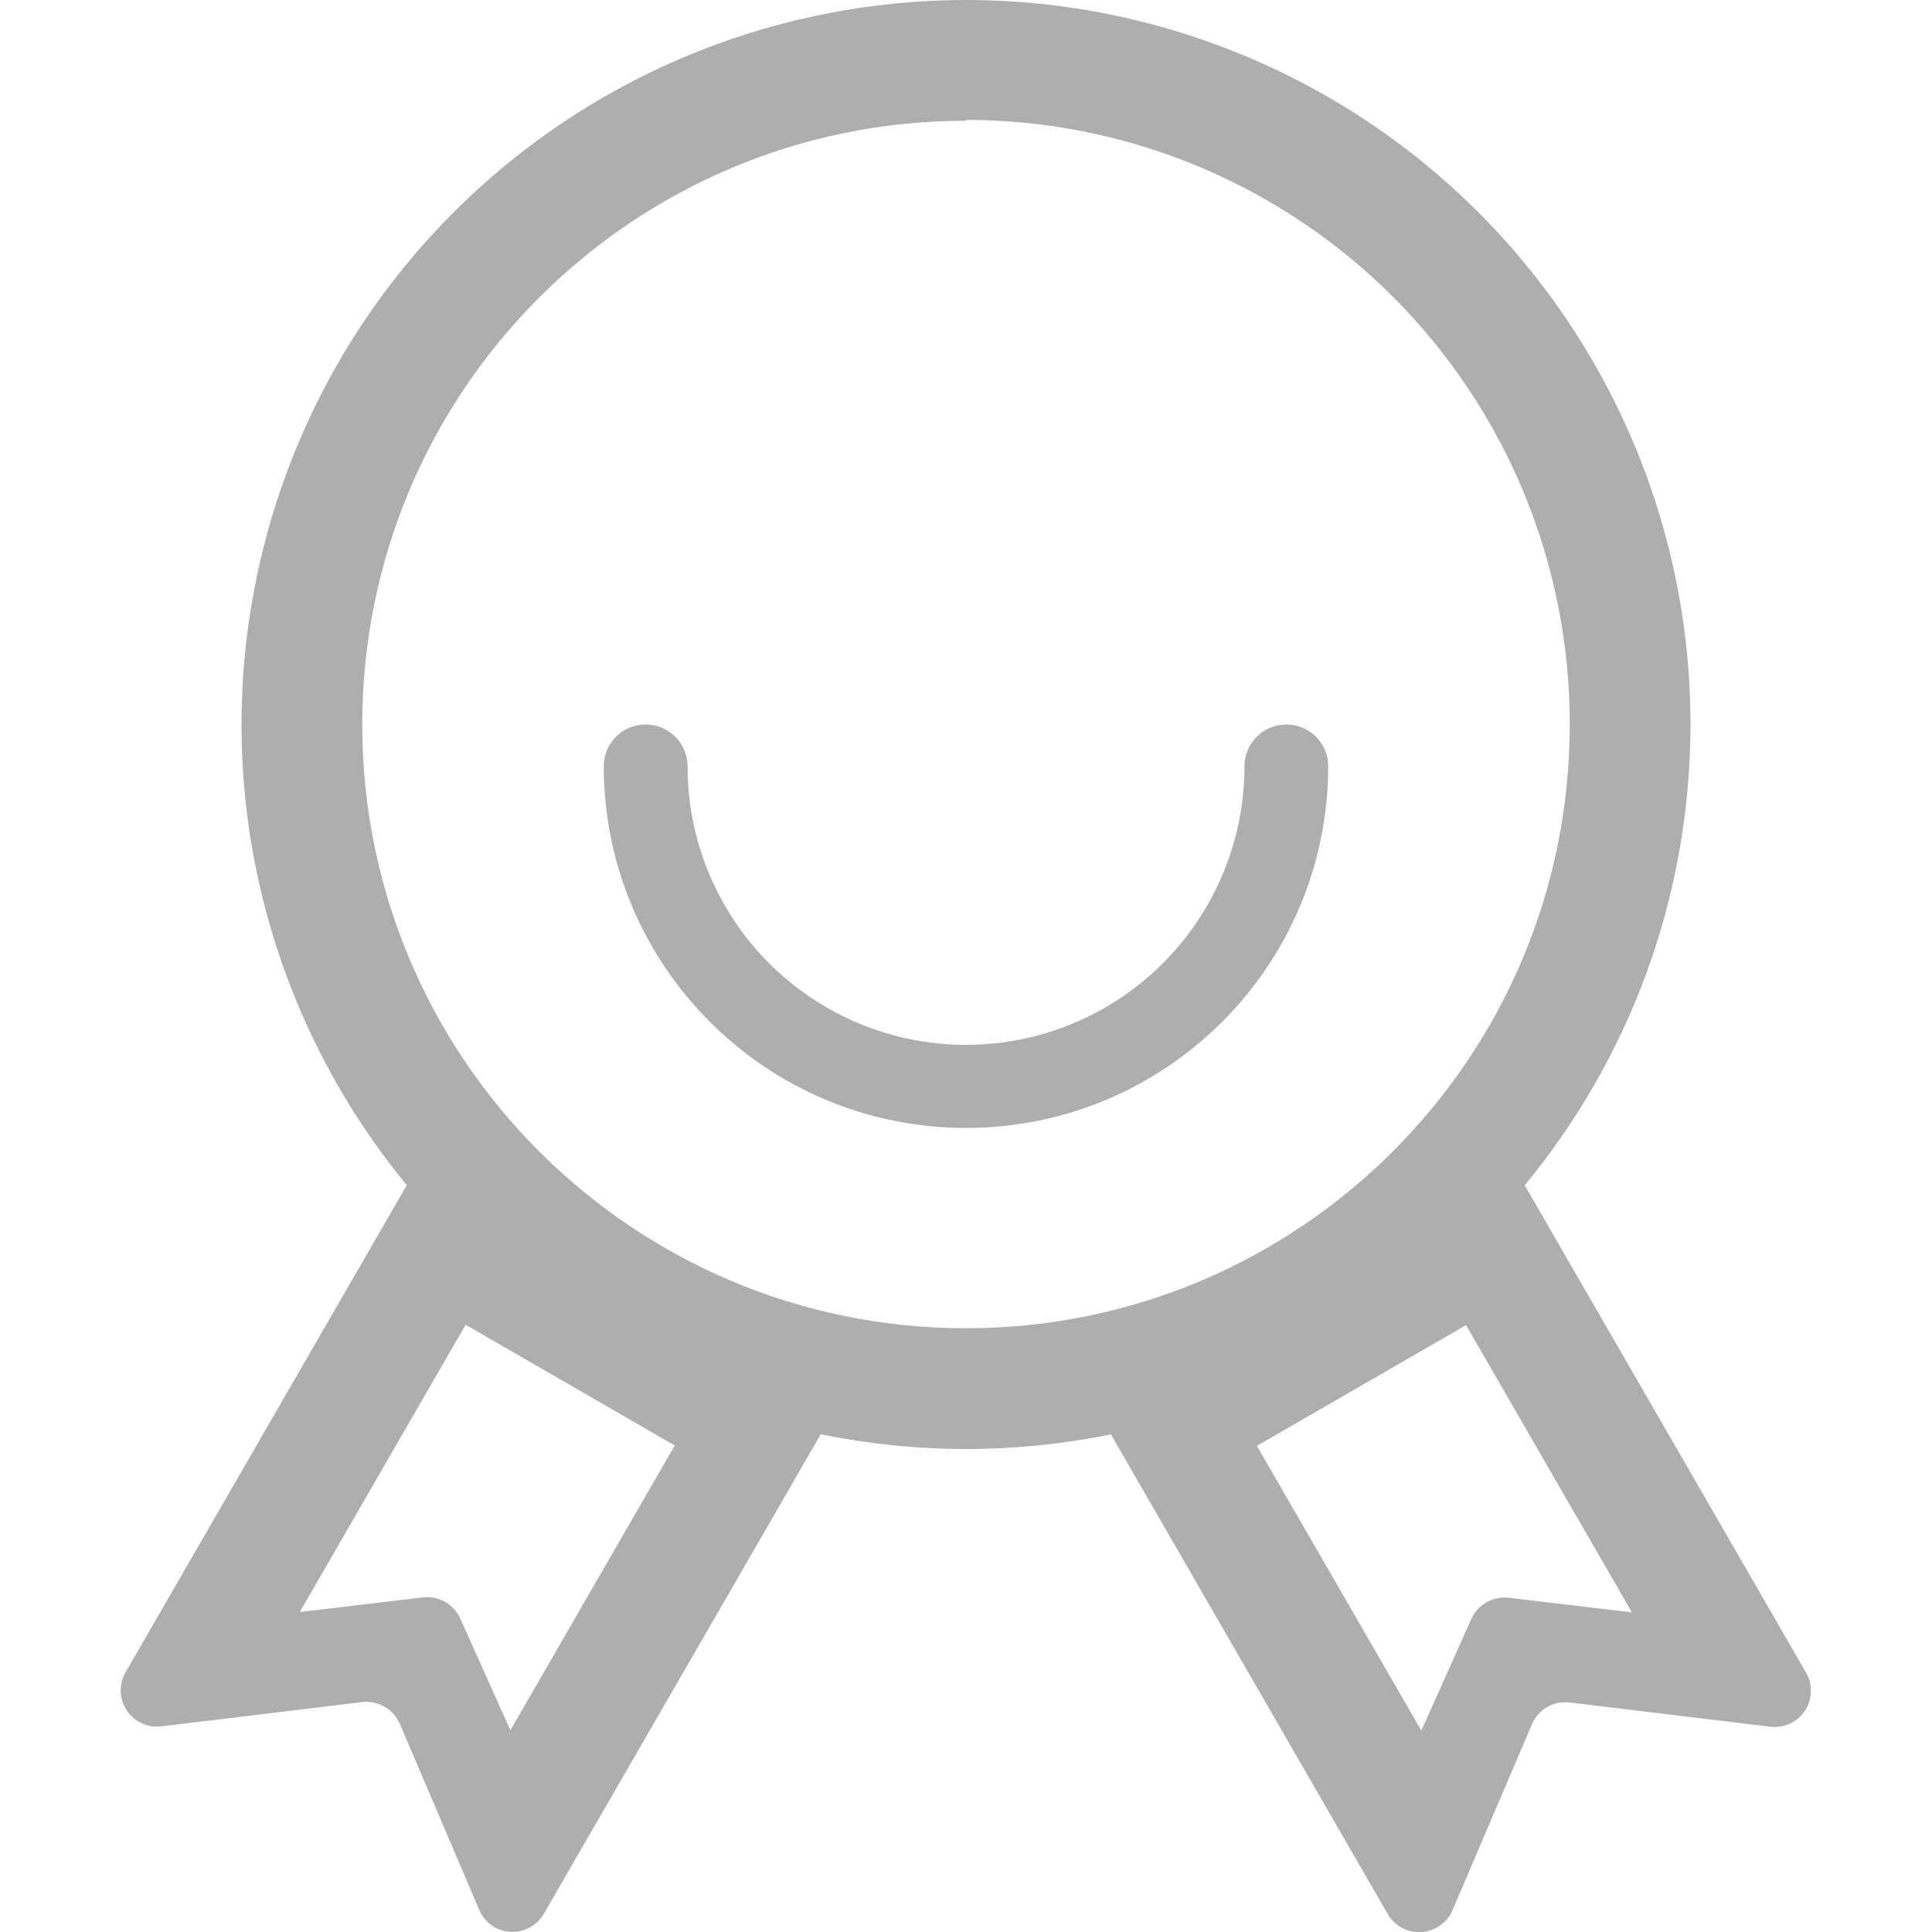 <?xml version="1.0" encoding="UTF-8"?>
<svg width="16px" height="16px" viewBox="0 0 16 16" version="1.1" xmlns="http://www.w3.org/2000/svg" xmlns:xlink="http://www.w3.org/1999/xlink">
    <!-- Generator: Sketch 52.2 (67145) - http://www.bohemiancoding.com/sketch -->
    <title>合并形状</title>
    <desc>Created with Sketch.</desc>
    <g id="Page-2" stroke="none" stroke-width="1" fill="none" fill-rule="evenodd">
        <g id="首页" transform="translate(-459, -181)" fill="#AEAEAE">
            <g id="分组-7" transform="translate(459, 181)">
                <path d="M9.2,11.879 C8.812,11.958 8.411,12 8,12 C7.591,12 7.188,11.958 6.797,11.878 L4.504,15.849 C4.421,15.992 4.238,16.042 4.094,15.959 C4.038,15.926 3.994,15.877 3.969,15.817 L3.311,14.276 C3.258,14.154 3.131,14.081 2.999,14.096 L1.336,14.297 C1.171,14.317 1.022,14.199 1.002,14.035 C0.994,13.97 1.008,13.905 1.04,13.849 L3.369,9.815 C2.997,9.364 2.688,8.854 2.457,8.296 C1.528,6.054 2.042,3.473 3.757,1.758 C5.473,0.042 8.054,-0.472 10.296,0.457 C12.538,1.386 14,3.573 14,6 C13.998,7.449 13.483,8.779 12.627,9.816 L14.957,13.852 C14.99,13.908 15.003,13.973 14.995,14.038 C14.976,14.202 14.826,14.319 14.662,14.3 L12.999,14.099 C12.866,14.083 12.739,14.157 12.687,14.279 L12.029,15.82 C12.004,15.879 11.959,15.929 11.903,15.961 C11.76,16.044 11.576,15.995 11.493,15.852 L9.2,11.879 Z M8,1 C5.239,1 3,3.239 3,6 C3,8.761 5.239,11 8,11 C10.761,11 13,8.761 13,6 C13.002,4.673 12.476,3.399 11.538,2.46 C10.6,1.521 9.327,0.993 8,0.993 L8,1 Z M8,9.341 C6.346,9.341 5.003,8.002 5,6.347 C5,6.155 5.155,6 5.347,6 C5.539,6 5.694,6.155 5.694,6.347 C5.694,7.171 6.134,7.932 6.847,8.344 C7.561,8.756 8.439,8.756 9.153,8.344 C9.866,7.932 10.306,7.171 10.306,6.347 C10.306,6.155 10.461,6 10.653,6 C10.845,6 11,6.155 11,6.347 C10.997,8.002 9.654,9.341 8,9.341 Z M3.812,13.405 L4.227,14.329 L5.588,11.971 L3.856,10.971 L2.483,13.35 L3.503,13.229 C3.634,13.214 3.759,13.285 3.812,13.405 Z M12.185,13.407 C12.239,13.288 12.364,13.217 12.494,13.232 L13.515,13.353 L12.141,10.974 L10.409,11.974 L11.771,14.332 L12.185,13.407 Z" id="合并形状"></path>
            </g>
        </g>
    </g>
</svg>